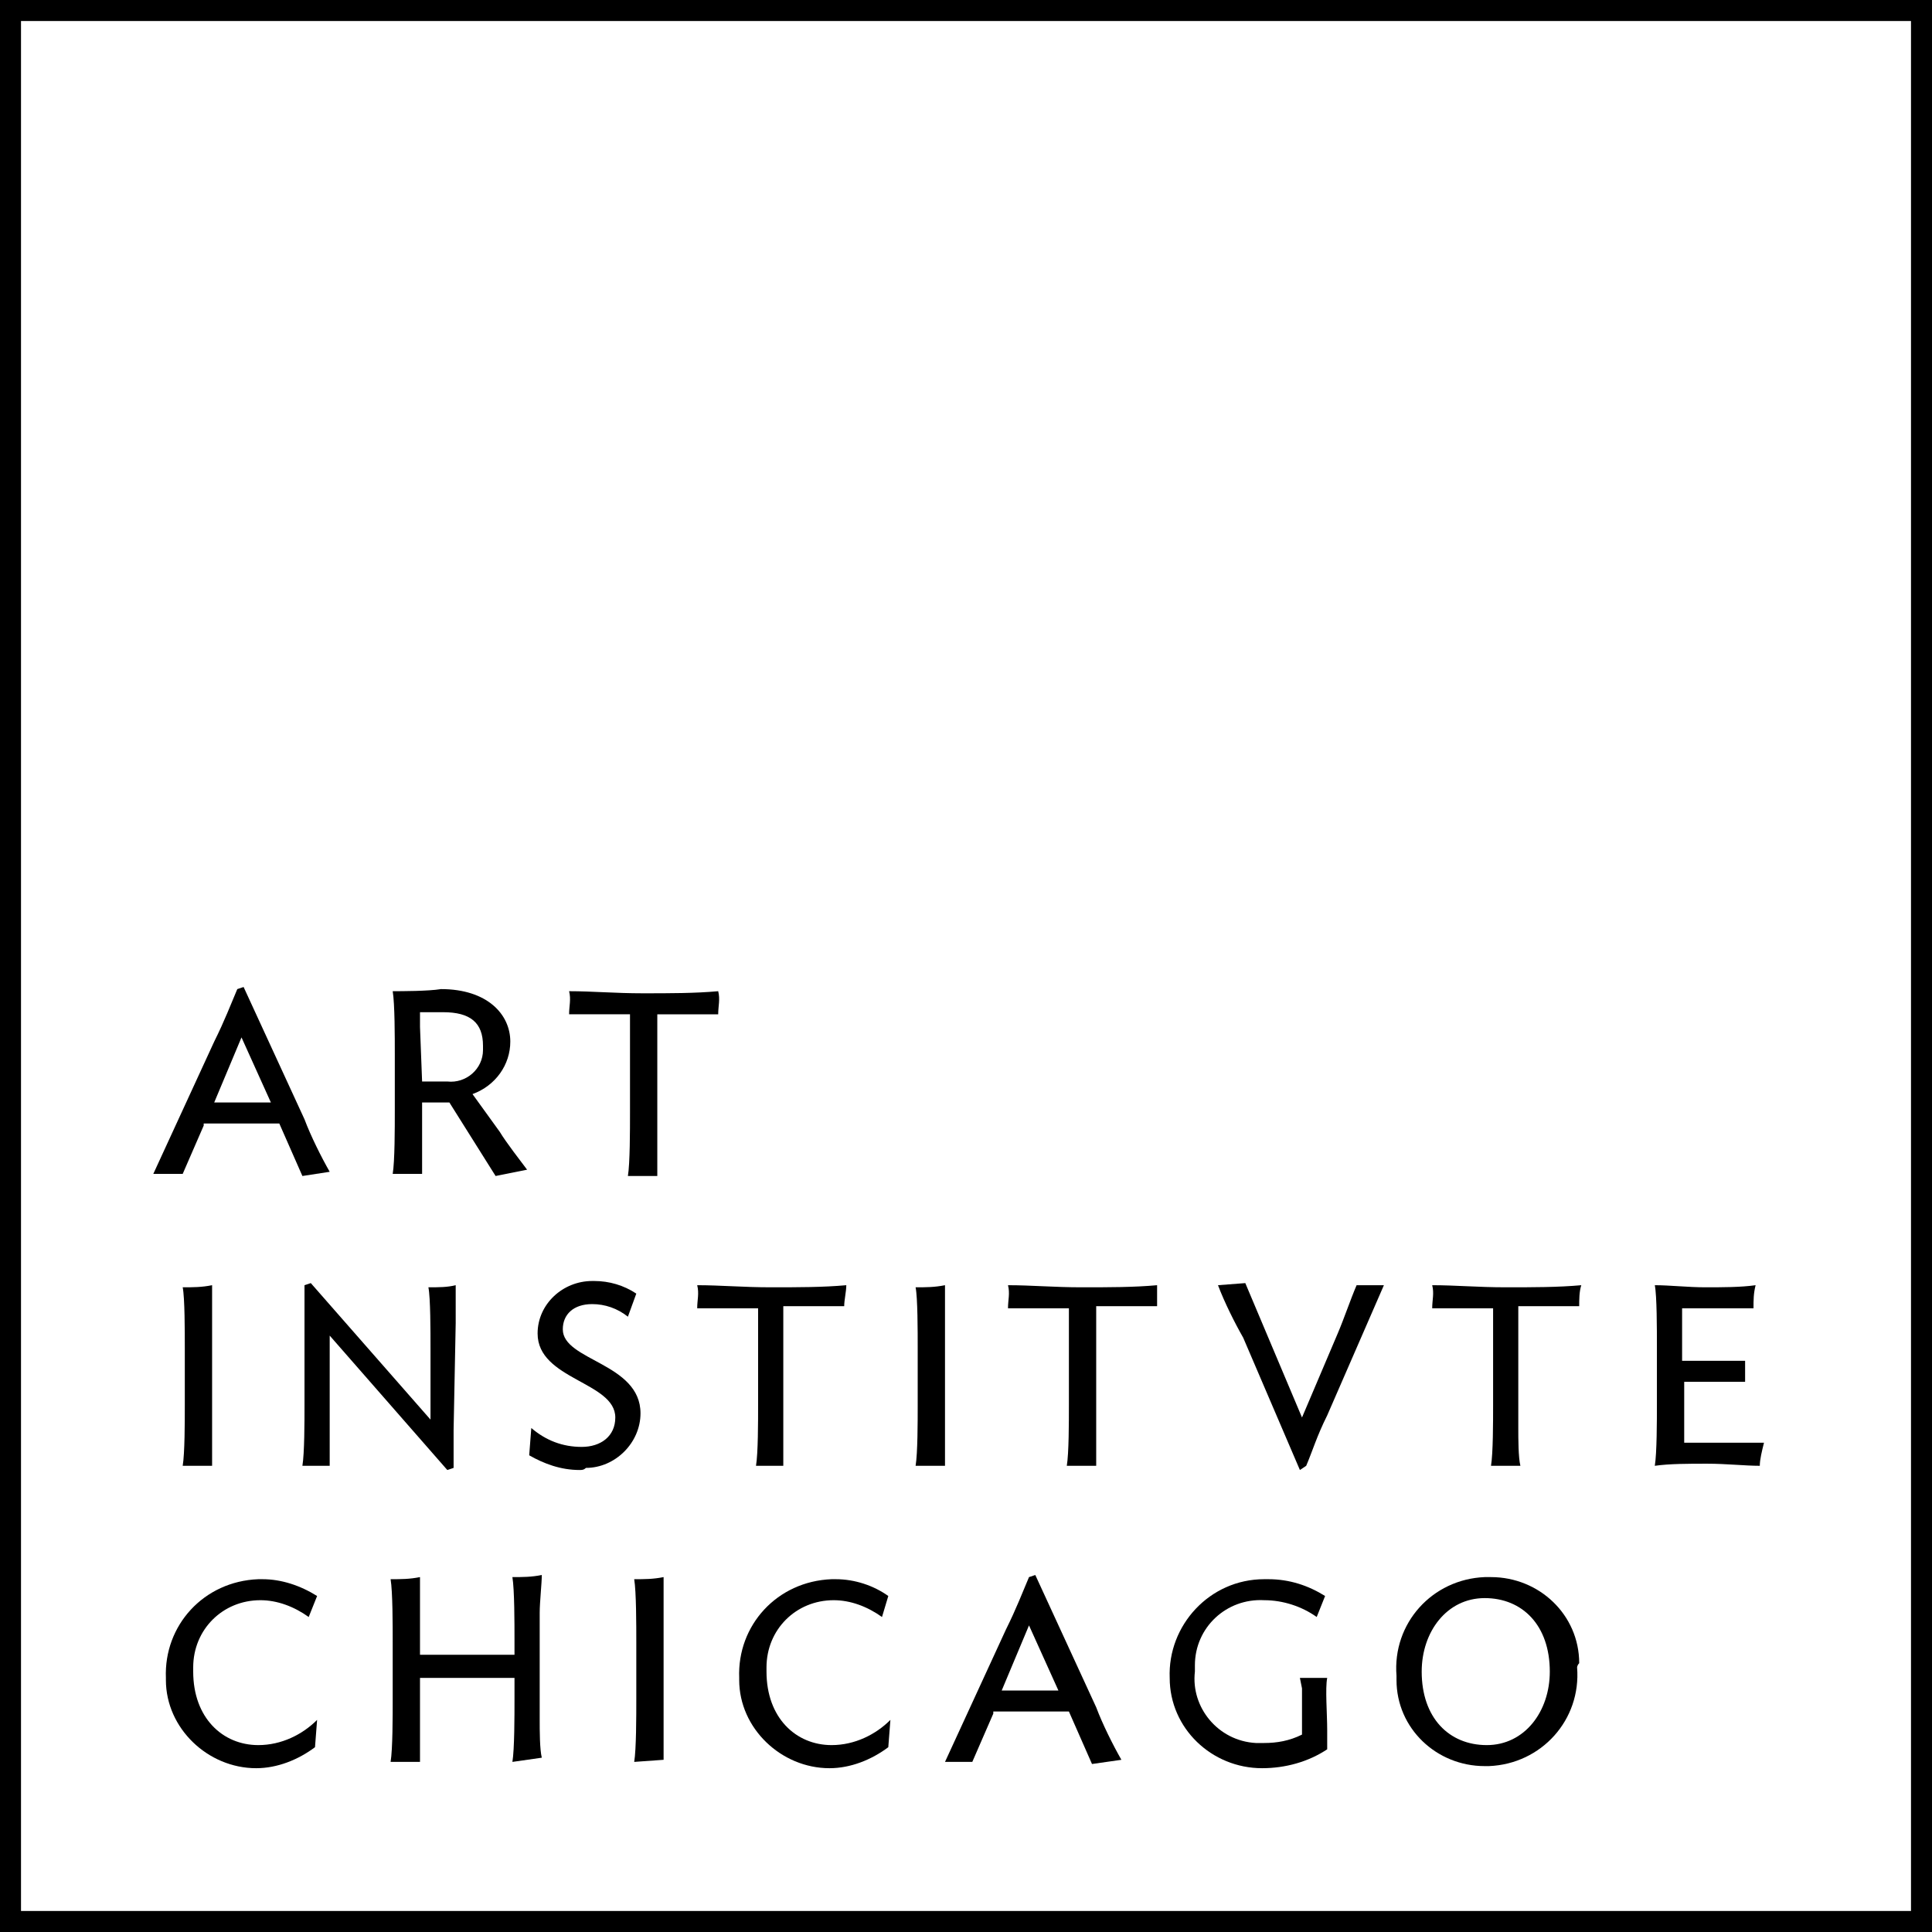 <svg xmlns="http://www.w3.org/2000/svg" viewBox="0 0 92 92">
    <g>
        <path class="logo-color" d="M91,1v90H1V1H91 M92,0H0v92h92V0z"></path>
        <path class="logo-color"
            d="M14.4,56l-1.1-2.5H9.7l0,0.1c-0.3,0.7-0.7,1.6-1,2.3H7.3l2.9-6.3c0.5-1,0.8-1.8,1.1-2.5l0.3-0.1l2.9,6.3c0.3,0.8,0.8,1.8,1.2,2.5L14.4,56z M12.9,52.5l-1.4-3.1l-1.3,3.1L12.9,52.5z"></path>
        <path class="logo-color"
            d="M23.6,56l-2.2-3.5h-1.3v1.6c0,0.5,0,1.4,0,1.8h-1.4c0.1-0.6,0.1-2.2,0.1-3v-2.7c0-0.8,0-2.4-0.1-3 c0.4,0,1.7,0,2.3-0.1c2.2,0,3.3,1.2,3.3,2.5c0,1.1-0.7,2.1-1.8,2.5l1.3,1.8c0.3,0.5,1,1.4,1.3,1.8L23.6,56z M20.1,51.5h1.2 c0.9,0.1,1.7-0.6,1.7-1.5c0-0.1,0-0.1,0-0.2c0-1.1-0.6-1.6-1.9-1.6c-0.4,0-0.7,0-1.1,0c0,0.2,0,0.5,0,0.7L20.1,51.5z"></path>
        <path class="logo-color"
            d="M34.2,48.3c-0.9,0-1.8,0-2.9,0c0,0.3,0,0.6,0,0.8v5.1c0,0.5,0,1.4,0,1.8h-1.4c0.1-0.6,0.1-2.2,0.1-3v-2.7c0-0.5,0-1.3,0-2c-1.1,0-2,0-2.9,0c0-0.4,0.1-0.7,0-1.1c1.1,0,2.2,0.1,3.5,0.1c1.3,0,2.5,0,3.6-0.1C34.3,47.6,34.2,47.9,34.2,48.3"></path>
        <path class="logo-color"
            d="M8.7,69.8c0.1-0.6,0.1-2.1,0.1-2.9v-2.7c0-0.8,0-2.4-0.1-2.9c0.5,0,0.9,0,1.4-0.1c0,0.4,0,1.3,0,1.8V68c0,0.5,0,1.4,0,1.8H8.7z"></path>
        <path class="logo-color"
            d="M21.7,63l-0.1,5.1c0,0.5,0,1.5,0,1.8L21.3,70l-5.6-6.4V68c0,0.5,0,1.4,0,1.8h-1.3c0.1-0.6,0.1-2.1,0.1-2.9l0-2.9c0-0.8,0-2.2,0-2.8l0.3-0.1l5.7,6.5v-3.4c0-0.8,0-2.4-0.1-2.9c0.5,0,0.9,0,1.3-0.1C21.7,61.5,21.7,62.5,21.7,63"></path>
        <path class="logo-color"
            d="M27.6,70c-0.9,0-1.7-0.3-2.4-0.7l0.1-1.3c0.7,0.6,1.5,0.9,2.4,0.9c0.9,0,1.6-0.5,1.6-1.4c0-1.7-3.7-1.8-3.7-4 c0-1.4,1.2-2.5,2.6-2.5c0,0,0.1,0,0.1,0c0.7,0,1.4,0.2,2,0.6l-0.4,1.1c-0.5-0.4-1.1-0.6-1.7-0.6c-0.9,0-1.4,0.5-1.4,1.2 c0,1.5,3.7,1.6,3.7,4c0,1.4-1.2,2.6-2.6,2.6C27.8,70,27.7,70,27.6,70"></path>
        <path class="logo-color"
            d="M40.2,62.2c-0.9,0-1.8,0-2.9,0c0,0.3,0,0.6,0,0.8v5c0,0.5,0,1.4,0,1.8H36c0.1-0.6,0.1-2.1,0.1-2.9v-2.6 c0-0.5,0-1.3,0-2c-1.1,0-2,0-2.9,0c0-0.4,0.1-0.7,0-1.1c1.1,0,2.2,0.1,3.5,0.1s2.5,0,3.6-0.1C40.3,61.5,40.2,61.9,40.2,62.2"></path>
        <path class="logo-color"
            d="M43.6,69.8c0.1-0.6,0.1-2.1,0.1-2.9v-2.7c0-0.8,0-2.4-0.1-2.9c0.5,0,0.9,0,1.4-0.1c0,0.4,0,1.3,0,1.8V68 c0,0.5,0,1.4,0,1.8H43.6z"></path>
        <path class="logo-color"
            d="M55.1,62.2c-0.9,0-1.8,0-2.9,0c0,0.3,0,0.6,0,0.8v5c0,0.5,0,1.4,0,1.8h-1.4c0.1-0.6,0.1-2.1,0.1-2.9v-2.6 c0-0.5,0-1.3,0-2c-1.1,0-2,0-2.9,0c0-0.4,0.1-0.7,0-1.1c1.1,0,2.2,0.1,3.5,0.1s2.5,0,3.6-0.1C55.1,61.5,55.1,61.9,55.1,62.2"></path>
        <path class="logo-color"
            d="M65.9,61.2l-2.7,6.2c-0.5,1-0.7,1.7-1,2.4L61.9,70l-2.7-6.3C58.8,63,58.3,62,58,61.2l1.3-0.1l2.7,6.4l1.7-4c0.3-0.7,0.6-1.6,0.9-2.3L65.9,61.2z"></path>
        <path class="logo-color"
            d="M75.2,62.2c-0.9,0-1.8,0-2.9,0c0,0.3,0,0.6,0,0.8v5c0,0.5,0,1.4,0.1,1.8H71c0.1-0.6,0.1-2.1,0.1-2.9v-2.6c0-0.5,0-1.3,0-2c-1.1,0-1.9,0-2.9,0c0-0.4,0.1-0.7,0-1.1c1.1,0,2.2,0.1,3.5,0.1s2.5,0,3.6-0.1C75.2,61.5,75.2,61.9,75.2,62.2"></path>
        <path class="logo-color"
            d="M83.8,69.8c-0.7,0-1.6-0.1-2.5-0.1s-1.8,0-2.5,0.1c0.1-0.6,0.1-2.2,0.1-2.9v-2.8c0-0.8,0-2.4-0.1-2.9c0.7,0,1.6,0.1,2.4,0.1s1.7,0,2.4-0.1c-0.1,0.4-0.1,0.7-0.1,1.1c-0.7,0-1.5,0-2.3,0c-0.4,0-0.7,0-1.1,0c0,0.2,0,0.5,0,0.7v1.8h3c0,0.3,0,0.6,0,1h-2.9V68c0,0.2,0,0.5,0,0.7c0.4,0,0.7,0,1.1,0c1,0,1.9,0,2.7,0C83.9,69.1,83.8,69.5,83.8,69.8"></path>
        <path class="logo-color"
            d="M15,83.2c-0.8,0.6-1.8,1-2.8,1c-2.3,0-4.3-1.9-4.3-4.2c0,0,0-0.1,0-0.1c-0.1-2.5,1.8-4.6,4.4-4.7c0.1,0,0.1,0,0.2,0c0.9,0,1.8,0.3,2.6,0.8L14.7,77c-0.7-0.5-1.5-0.8-2.3-0.8c-1.8,0-3.2,1.4-3.2,3.2c0,0.1,0,0.1,0,0.2c0,2.2,1.4,3.5,3.1,3.5c1.1,0,2.1-0.5,2.8-1.2L15,83.2z"></path>
        <path class="logo-color"
            d="M24.4,83.9c0.1-0.6,0.1-2.2,0.1-3v-1H20v2.2c0,0.5,0,1.4,0,1.8h-1.4c0.1-0.6,0.1-2.2,0.1-3v-2.7c0-0.8,0-2.4-0.1-3c0.5,0,0.9,0,1.4-0.1c0,0.4,0,1.3,0,1.8v1.9h4.5v-0.7c0-0.8,0-2.4-0.1-3c0.5,0,0.9,0,1.4-0.1c0,0.4-0.1,1.3-0.1,1.8v5.1c0,0.5,0,1.4,0.1,1.8L24.4,83.9z"></path>
        <path class="logo-color"
            d="M30.2,83.9c0.1-0.6,0.1-2.2,0.1-3v-2.7c0-0.8,0-2.4-0.1-3c0.5,0,0.9,0,1.4-0.1c0,0.4,0,1.3,0,1.8v5.1c0,0.5,0,1.4,0,1.8L30.2,83.9z"></path>
        <path class="logo-color"
            d="M42.3,83.2c-0.8,0.6-1.8,1-2.8,1c-2.3,0-4.3-1.9-4.3-4.2c0,0,0-0.1,0-0.1c-0.1-2.5,1.8-4.6,4.4-4.7 c0.1,0,0.1,0,0.2,0c0.9,0,1.8,0.3,2.5,0.8L42,77c-0.7-0.5-1.5-0.8-2.3-0.8c-1.8,0-3.2,1.4-3.2,3.2c0,0.1,0,0.1,0,0.2 c0,2.2,1.4,3.5,3.1,3.5c1.1,0,2.1-0.5,2.8-1.2L42.3,83.2z"></path>
        <path class="logo-color"
            d="M52,84l-1.1-2.5h-3.6l0,0.1c-0.3,0.7-0.7,1.6-1,2.3h-1.3l2.9-6.3c0.5-1,0.8-1.8,1.1-2.5l0.3-0.1l2.9,6.3 c0.3,0.8,0.8,1.8,1.2,2.5L52,84z M50.4,80.5L49,77.4l-1.3,3.1L50.4,80.5z"></path>
        <path class="logo-color"
            d="M61.9,79.9c0.5,0,0.7,0,1.3,0c-0.1,0.5,0,1.7,0,2.5v0.9c-0.9,0.6-2,0.9-3.1,0.9c-2.4,0-4.4-1.9-4.4-4.3 c-0.1-2.5,1.9-4.7,4.5-4.7c0.1,0,0.1,0,0.2,0c1,0,1.9,0.3,2.7,0.8L62.7,77c-0.7-0.5-1.6-0.8-2.5-0.8c-1.8-0.1-3.3,1.3-3.3,3.1 c0,0.1,0,0.2,0,0.3c-0.2,1.7,1.1,3.3,2.9,3.4c0.1,0,0.3,0,0.4,0c0.6,0,1.2-0.1,1.8-0.4v-1.5c0-0.2,0-0.5,0-0.7L61.9,79.9z"></path>
        <path class="logo-color"
            d="M75.1,79.4c0.2,2.5-1.7,4.6-4.2,4.7c-0.1,0-0.2,0-0.2,0c-2.3,0-4.2-1.8-4.2-4.1c0-0.1,0-0.1,0-0.2 c-0.2-2.5,1.7-4.6,4.2-4.7c0.1,0,0.2,0,0.3,0c2.3,0,4.2,1.8,4.2,4.1C75.1,79.3,75.1,79.4,75.1,79.4 M73.8,79.6 c0-2.2-1.3-3.5-3.1-3.5c-1.8,0-3,1.6-3,3.5c0,2.2,1.3,3.5,3.1,3.5C72.6,83.1,73.8,81.5,73.8,79.6"></path>
    </g>
</svg>